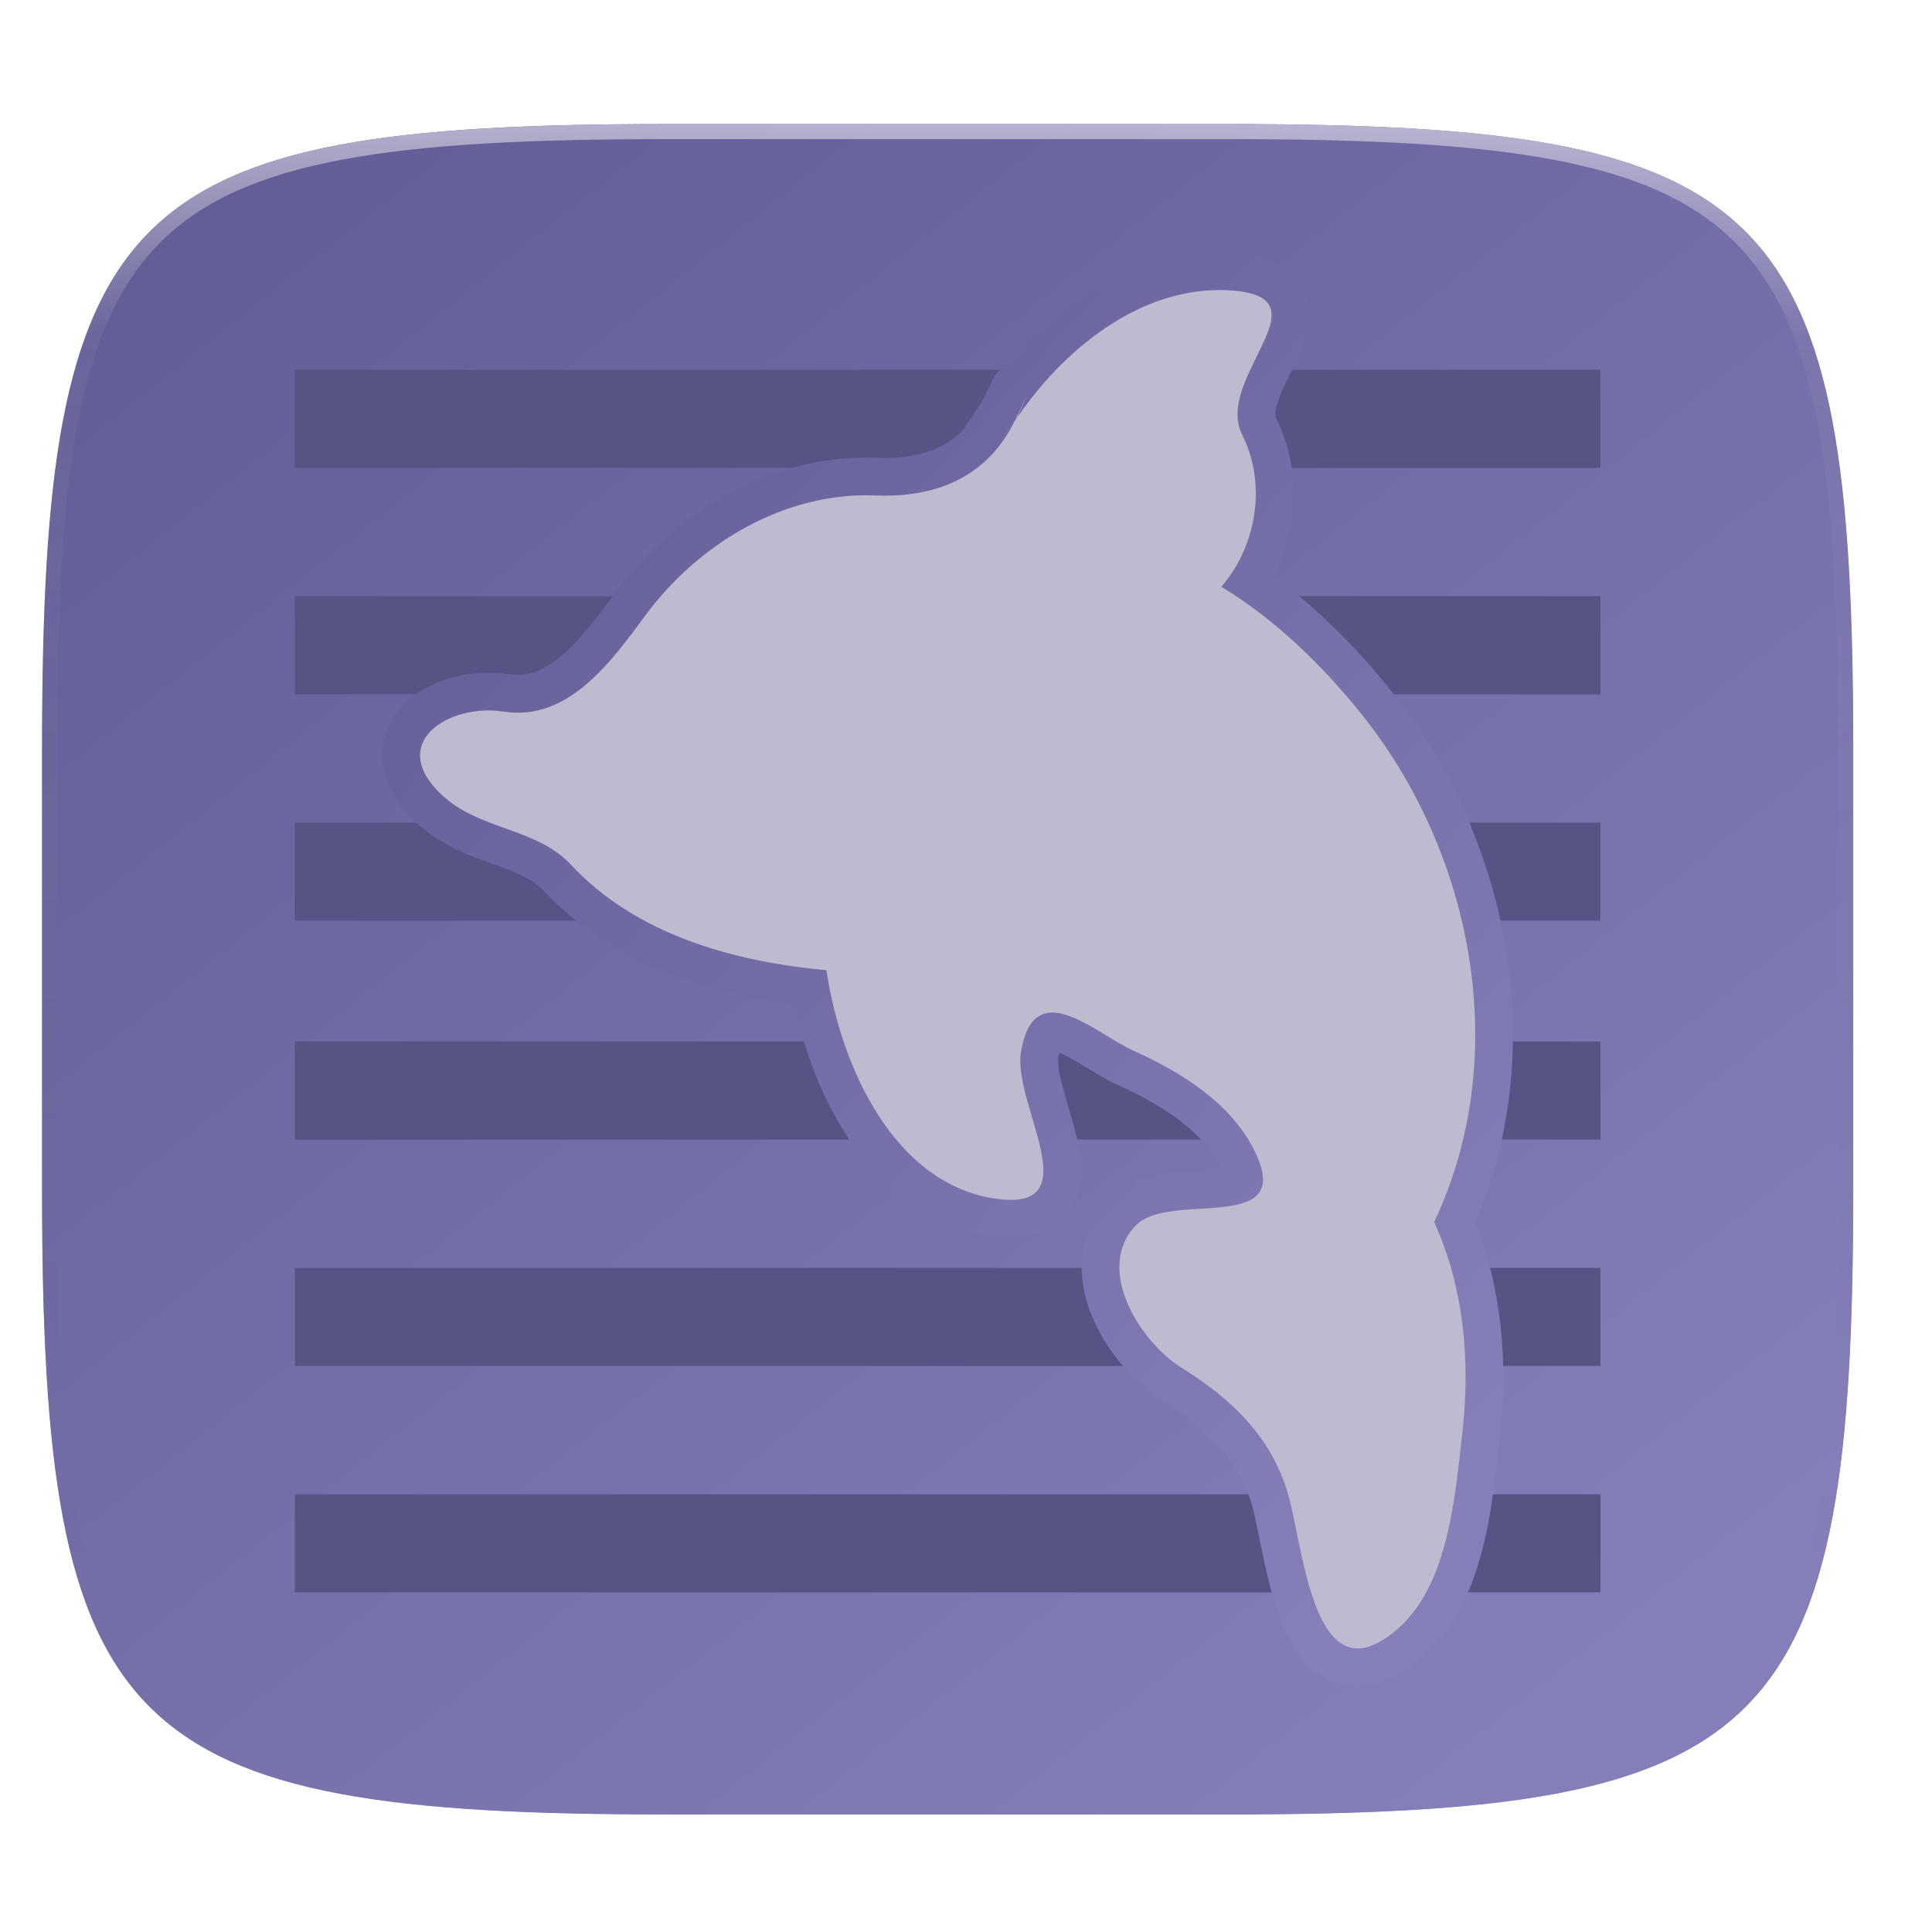 <?xml version="1.0" standalone="no"?><!-- Generator: Gravit.io --><svg xmlns="http://www.w3.org/2000/svg" xmlns:xlink="http://www.w3.org/1999/xlink" style="isolation:isolate" viewBox="0 0 256 256" width="256" height="256"><defs><clipPath id="_clipPath_k9i9qtLx75KCjZNwvaOiqjVMRfnZBVyl"><rect width="256" height="256"/></clipPath></defs><g clip-path="url(#_clipPath_k9i9qtLx75KCjZNwvaOiqjVMRfnZBVyl)"><clipPath id="_clipPath_BHVIppke9AIhO0FF1EwXCox0SKW5h4xL"><path d=" M 162.537 16.432 C 235.185 16.432 245.568 26.789 245.568 99.37 L 245.568 157.495 C 245.568 230.075 235.185 240.432 162.537 240.432 L 88.599 240.432 C 15.951 240.432 5.568 230.075 5.568 157.495 L 5.568 99.37 C 5.568 26.789 15.951 16.432 88.599 16.432 L 162.537 16.432 Z " fill="rgb(255,255,255)"/></clipPath><g clip-path="url(#_clipPath_BHVIppke9AIhO0FF1EwXCox0SKW5h4xL)"><g opacity="0.1"><path d=" M 162.537 16.432 C 235.185 16.432 245.568 26.789 245.568 99.369 L 245.568 157.494 C 245.568 230.075 235.185 240.432 162.537 240.432 L 88.599 240.432 C 15.951 240.432 5.568 230.075 5.568 157.494 L 5.568 99.369 C 5.568 26.789 15.951 16.432 88.599 16.432 L 162.537 16.432 Z " fill="none" vector-effect="non-scaling-stroke" stroke-width="4" stroke="rgb(0,0,0)" stroke-linejoin="round" stroke-linecap="round" stroke-miterlimit="4"/></g><defs><filter id="e7IbnGVTq6bPQdpyug5EkSlZ8mpEZkcR" x="-200%" y="-200%" width="400%" height="400%"><feGaussianBlur xmlns="http://www.w3.org/2000/svg" stdDeviation="1.16"/></filter></defs><g opacity="0.1" filter="url(#e7IbnGVTq6bPQdpyug5EkSlZ8mpEZkcR)"><path d=" M 162.537 16.432 C 235.185 16.432 245.568 26.789 245.568 99.37 L 245.568 157.495 C 245.568 230.075 235.185 240.432 162.537 240.432 L 88.599 240.432 C 15.951 240.432 5.568 230.075 5.568 157.495 L 5.568 99.37 C 5.568 26.789 15.951 16.432 88.599 16.432 L 162.537 16.432 Z " fill="rgb(0,0,0)"/></g><defs><filter id="3Hp4FmzS3dOHkeDZS83HRpZRADpC4EYw" x="-200%" y="-200%" width="400%" height="400%"><feGaussianBlur xmlns="http://www.w3.org/2000/svg" stdDeviation="2.32"/></filter></defs><g opacity="0.2" filter="url(#3Hp4FmzS3dOHkeDZS83HRpZRADpC4EYw)"><path d=" M 162.537 18.432 C 235.185 18.432 245.568 28.789 245.568 101.37 L 245.568 159.495 C 245.568 232.075 235.185 242.432 162.537 242.432 L 88.599 242.432 C 15.951 242.432 5.568 232.075 5.568 159.495 L 5.568 101.37 C 5.568 28.789 15.951 18.432 88.599 18.432 L 162.537 18.432 Z " fill="rgb(0,0,0)"/></g><linearGradient id="_lgradient_0" x1="5.971%" y1="-5.075%" x2="89.863%" y2="93.081%"><stop offset="0%" stop-opacity="1" style="stop-color:rgb(96,91,147)"/><stop offset="97.391%" stop-opacity="1" style="stop-color:rgb(132,127,185)"/></linearGradient><path d=" M 162.537 16.432 C 235.185 16.432 245.568 26.789 245.568 99.369 L 245.568 157.494 C 245.568 230.075 235.185 240.432 162.537 240.432 L 88.599 240.432 C 15.951 240.432 5.568 230.075 5.568 157.494 L 5.568 99.369 C 5.568 26.789 15.951 16.432 88.599 16.432 L 162.537 16.432 Z " fill="url(#_lgradient_0)"/><rect x="39.068" y="49" width="173" height="13" transform="matrix(1,0,0,1,0,0)" fill="rgb(87,83,132)"/><rect x="39.068" y="79" width="173" height="13" transform="matrix(1,0,0,1,0,0)" fill="rgb(87,83,132)"/><rect x="39.068" y="109" width="173" height="13" transform="matrix(1,0,0,1,0,0)" fill="rgb(87,83,132)"/><rect x="39.068" y="138" width="173" height="13" transform="matrix(1,0,0,1,0,0)" fill="rgb(87,83,132)"/><rect x="39.068" y="168" width="173" height="13" transform="matrix(1,0,0,1,0,0)" fill="rgb(87,83,132)"/><rect x="39.068" y="198" width="173" height="13" transform="matrix(1,0,0,1,0,0)" fill="rgb(87,83,132)"/><linearGradient id="_lgradient_1" x1="5.971%" y1="-5.075%" x2="89.863%" y2="93.081%"><stop offset="0%" stop-opacity="1" style="stop-color:rgb(96,91,147)"/><stop offset="97.391%" stop-opacity="1" style="stop-color:rgb(132,127,185)"/></linearGradient><path d=" M 138.83 58.21 M 138.84 58.2 C 138.87 58.15 138.9 58.11 138.94 58.06 C 138.9 58.11 138.87 58.16 138.84 58.2 C 138.84 58.2 138.84 58.21 138.83 58.21 C 138.84 58.21 138.84 58.2 138.84 58.2 Z  M 138.83 58.21 M 128.33 55.82 C 128.33 55.81 128.34 55.81 128.34 55.8 C 128.35 55.79 128.35 55.78 128.36 55.77 C 128.33 55.81 128.31 55.84 128.28 55.87 C 128.28 55.88 128.28 55.88 128.28 55.88 C 128.25 55.93 128.21 55.97 128.18 56.02 C 128.23 55.95 128.28 55.89 128.33 55.82 Z  M 128.36 55.77 C 128.51 55.56 128.66 55.35 128.81 55.13 C 129.24 54.52 129.68 53.9 130.11 53.28 C 130.13 53.24 130.15 53.2 130.16 53.16 C 129.93 53.51 129.69 53.85 129.45 54.19 C 129.16 54.61 128.87 55.03 128.57 55.45 C 128.48 55.59 128.38 55.73 128.28 55.87 C 128.05 56.19 127.85 56.54 127.69 56.9 M 130.16 53.16 C 130.49 52.47 130.82 51.77 131.16 51.08 C 131.24 50.91 131.32 50.74 131.41 50.57 C 131.41 50.56 131.42 50.55 131.42 50.55 C 131.46 50.47 131.49 50.4 131.53 50.33 C 131.43 50.52 131.34 50.72 131.26 50.93 C 131.26 50.94 131.26 50.95 131.25 50.96 C 131.3 50.83 131.35 50.69 131.41 50.57 C 131.87 49.56 132.64 48.73 133.61 48.21 C 133.78 48.12 133.94 48.04 134.11 47.98 C 134.96 46.98 135.84 46.01 136.76 45.08 C 138.91 42.9 141.28 40.93 143.82 39.22 C 146.4 37.47 149.2 36.07 152.14 35.04 C 155.17 33.99 158.36 33.45 161.57 33.43 C 162.33 33.43 163.09 33.46 163.85 33.52 C 164.95 33.6 166.05 33.79 167.12 34.07 C 168.22 34.36 169.26 34.83 170.2 35.46 C 171.28 36.2 172.16 37.2 172.73 38.37 C 173.25 39.45 173.51 40.63 173.49 41.83 C 173.48 42.63 173.37 43.42 173.17 44.2 C 173 44.87 172.78 45.52 172.52 46.16 C 172.05 47.3 171.54 48.41 170.97 49.51 C 170.41 50.59 169.91 51.7 169.46 52.83 C 169.31 53.24 169.18 53.67 169.08 54.09 C 169.02 54.37 168.98 54.65 168.98 54.94 C 168.98 55.1 169.02 55.27 169.09 55.42 C 170.63 58.52 171.42 61.94 171.4 65.41 C 171.4 68.21 170.9 71 169.94 73.63 C 169.6 74.57 169.2 75.48 168.75 76.36 C 170.97 77.97 173.09 79.71 175.1 81.57 C 178.31 84.55 181.31 87.76 184.05 91.18 C 189.27 97.63 193.36 104.92 196.15 112.73 C 198.99 120.54 200.45 128.78 200.47 137.09 C 200.48 141.7 200 146.3 199.04 150.81 C 198.22 154.64 197.03 158.38 195.49 161.99 C 196.65 164.92 197.54 167.95 198.13 171.05 C 198.85 174.82 199.21 178.64 199.2 182.48 C 199.19 185.19 199.03 187.9 198.72 190.59 L 198.55 192.06 C 198.29 194.59 197.96 197.11 197.58 199.63 C 197.17 202.35 196.56 205.05 195.75 207.68 C 195.32 209.04 194.82 210.37 194.23 211.66 C 193.63 212.98 192.93 214.24 192.13 215.44 C 190.44 218 188.2 220.14 185.58 221.73 C 184.73 222.24 183.84 222.65 182.9 222.95 C 181.94 223.26 180.94 223.42 179.93 223.43 C 178.55 223.44 177.19 223.12 175.96 222.51 C 174.87 221.97 173.88 221.22 173.05 220.32 C 172.33 219.53 171.69 218.67 171.17 217.73 C 170.66 216.85 170.21 215.93 169.84 214.98 C 169.11 213.11 168.51 211.2 168.06 209.25 C 167.62 207.45 167.23 205.64 166.87 203.82 C 166.7 202.97 166.52 202.12 166.34 201.27 C 166.21 200.64 166.05 200.02 165.88 199.4 C 165.46 197.94 164.87 196.54 164.13 195.22 C 163.4 193.94 162.53 192.74 161.54 191.64 C 160.51 190.48 159.37 189.41 158.15 188.45 C 156.84 187.4 155.46 186.43 154.02 185.55 C 152.57 184.64 151.23 183.56 150.03 182.34 C 148.8 181.1 147.7 179.73 146.74 178.27 C 145.75 176.76 144.94 175.15 144.33 173.46 C 143.69 171.68 143.35 169.81 143.32 167.92 C 143.31 166.29 143.6 164.68 144.18 163.15 C 144.81 161.52 145.78 160.03 147.02 158.79 C 147.93 157.88 149.02 157.16 150.21 156.67 C 151.19 156.26 152.22 155.95 153.27 155.76 C 154.22 155.58 155.17 155.45 156.13 155.36 C 157.02 155.29 157.9 155.22 158.79 155.17 C 159.75 155.12 160.7 155.05 161.65 154.94 C 161.72 154.94 161.79 154.93 161.86 154.92 C 161.84 154.88 161.82 154.84 161.8 154.8 C 161.22 153.62 160.49 152.52 159.62 151.53 C 158.66 150.44 157.59 149.45 156.44 148.57 C 155.19 147.61 153.87 146.75 152.5 145.97 C 151.08 145.17 149.62 144.44 148.13 143.78 C 147.41 143.45 146.71 143.08 146.02 142.68 C 145.37 142.31 144.73 141.92 144.09 141.53 C 143.02 140.85 141.91 140.23 140.78 139.66 C 140.64 139.59 140.51 139.53 140.37 139.48 C 140.31 139.71 140.26 139.95 140.22 140.2 C 140.21 140.31 140.2 140.42 140.2 140.53 C 140.22 141.34 140.33 142.15 140.54 142.94 C 140.83 144.17 141.17 145.39 141.54 146.6 C 141.94 147.92 142.31 149.24 142.63 150.57 C 143 152.01 143.21 153.49 143.25 154.98 C 143.27 156.03 143.13 157.08 142.83 158.09 C 142.46 159.34 141.8 160.48 140.89 161.41 C 139.94 162.37 138.76 163.09 137.46 163.49 C 136.3 163.84 135.09 164.01 133.87 163.99 C 133.05 163.98 132.23 163.92 131.42 163.81 C 129.34 163.53 127.3 162.97 125.36 162.15 C 123.49 161.37 121.73 160.36 120.1 159.15 C 118.52 157.97 117.06 156.63 115.74 155.16 C 114.43 153.7 113.24 152.14 112.19 150.49 C 110.11 147.22 108.43 143.71 107.19 140.04 C 106.4 137.77 105.76 135.46 105.25 133.11 C 103.23 132.84 101.22 132.51 99.22 132.1 C 95.89 131.42 92.63 130.48 89.44 129.3 C 86.2 128.1 83.1 126.57 80.17 124.73 C 77.17 122.84 74.42 120.58 71.99 117.99 C 71.25 117.23 70.38 116.6 69.42 116.14 C 68.81 115.84 68.18 115.56 67.54 115.31 C 66.82 115.03 66.09 114.76 65.35 114.5 C 63.66 113.92 61.99 113.26 60.37 112.5 C 58.41 111.58 56.6 110.36 55.02 108.88 C 53.77 107.74 52.73 106.4 51.92 104.92 C 51.12 103.44 50.68 101.8 50.66 100.12 C 50.66 98.22 51.24 96.36 52.32 94.8 C 53.27 93.45 54.49 92.32 55.91 91.48 C 57.22 90.69 58.65 90.1 60.14 89.72 C 61.64 89.33 63.19 89.14 64.74 89.14 C 65.68 89.14 66.61 89.21 67.54 89.35 C 67.89 89.41 68.25 89.44 68.62 89.44 C 69.65 89.43 70.67 89.19 71.6 88.75 C 72.78 88.17 73.86 87.43 74.82 86.54 C 76.02 85.44 77.12 84.25 78.14 82.98 C 79.24 81.61 80.3 80.22 81.33 78.79 C 81.34 78.78 81.34 78.77 81.35 78.76 L 81.4 78.69 C 85.26 73.41 90.21 69.01 95.9 65.78 C 98.75 64.16 101.78 62.9 104.93 62 C 108.12 61.1 111.43 60.64 114.75 60.63 C 114.78 60.63 114.82 60.63 114.86 60.63 L 116.06 60.65 L 117.28 60.68 C 118.75 60.69 120.22 60.53 121.65 60.21 C 122.86 59.94 124.03 59.5 125.12 58.9 C 126.07 58.36 126.94 57.69 127.69 56.9 M 188.79 189.45 C 188.79 189.45 188.79 189.46 188.78 189.46 L 188.62 190.96 C 188.61 190.97 188.61 190.98 188.61 191 C 188.36 193.38 188.05 195.76 187.69 198.13 C 187.36 200.36 186.86 202.57 186.2 204.72 C 185.9 205.68 185.54 206.62 185.12 207.53 C 184.75 208.36 184.31 209.15 183.8 209.9 C 182.92 211.23 181.76 212.35 180.4 213.17 C 180.33 213.21 180.26 213.25 180.19 213.29 C 180.07 213.13 179.95 212.96 179.86 212.79 C 179.58 212.31 179.34 211.82 179.14 211.31 C 178.59 209.89 178.13 208.43 177.79 206.94 C 177.38 205.26 177.01 203.57 176.68 201.87 C 176.5 200.97 176.31 200.07 176.12 199.17 C 175.94 198.33 175.73 197.5 175.5 196.67 C 174.86 194.44 173.96 192.3 172.82 190.28 C 171.74 188.38 170.45 186.6 168.99 184.96 C 167.58 183.39 166.03 181.93 164.37 180.62 C 162.76 179.34 161.07 178.15 159.31 177.07 C 158.53 176.57 157.8 175.98 157.15 175.31 C 156.38 174.54 155.69 173.69 155.1 172.78 C 154.54 171.93 154.08 171.01 153.74 170.05 C 153.47 169.34 153.33 168.58 153.32 167.82 C 153.32 167.45 153.39 167.08 153.51 166.73 C 153.64 166.42 153.82 166.14 154.05 165.89 L 154.06 165.9 C 154.4 165.76 154.75 165.65 155.11 165.59 C 155.74 165.47 156.37 165.38 157 165.33 C 157.78 165.26 158.56 165.2 159.34 165.16 C 160.45 165.1 161.55 165.01 162.65 164.89 C 163.87 164.78 165.08 164.53 166.25 164.17 C 167.82 163.71 169.24 162.83 170.36 161.63 C 171.69 160.13 172.4 158.18 172.36 156.18 C 172.34 155.17 172.18 154.17 171.89 153.21 C 171.59 152.22 171.22 151.27 170.76 150.35 C 169.79 148.39 168.57 146.56 167.12 144.92 C 165.73 143.34 164.18 141.9 162.51 140.62 C 160.89 139.39 159.19 138.26 157.42 137.26 C 155.73 136.31 154.01 135.44 152.24 134.66 C 151.83 134.47 151.44 134.27 151.05 134.04 C 150.49 133.72 149.94 133.39 149.39 133.05 C 148.03 132.19 146.63 131.4 145.2 130.69 C 144.37 130.29 143.51 129.95 142.63 129.68 C 141.62 129.36 140.57 129.19 139.52 129.18 C 138.34 129.16 137.17 129.39 136.08 129.85 C 134.91 130.36 133.86 131.13 133.04 132.11 C 132.26 133.04 131.66 134.09 131.24 135.21 C 130.81 136.34 130.51 137.51 130.34 138.7 C 130.24 139.35 130.19 140.01 130.2 140.66 C 130.23 142.25 130.44 143.83 130.83 145.36 C 131.17 146.76 131.56 148.15 131.98 149.53 C 132.33 150.68 132.65 151.85 132.94 153.02 C 133.02 153.33 133.08 153.63 133.13 153.95 C 133.02 153.93 132.91 153.92 132.8 153.9 C 131.57 153.74 130.38 153.42 129.24 152.94 C 128.12 152.46 127.05 151.85 126.07 151.13 C 125.03 150.35 124.06 149.46 123.19 148.49 C 122.24 147.43 121.38 146.31 120.62 145.11 C 118.97 142.51 117.64 139.72 116.65 136.8 C 115.2 132.61 114.31 128.25 114.02 123.83 C 109.72 123.68 105.44 123.16 101.22 122.3 C 98.4 121.72 95.62 120.93 92.92 119.93 C 90.33 118.97 87.84 117.74 85.49 116.27 C 83.2 114.82 81.1 113.09 79.24 111.11 C 77.68 109.47 75.84 108.14 73.81 107.15 C 72.94 106.72 72.05 106.34 71.15 105.99 C 70.31 105.66 69.47 105.35 68.63 105.05 C 67.26 104.59 65.91 104.05 64.6 103.44 C 63.58 102.96 62.64 102.32 61.81 101.55 C 61.4 101.17 61.05 100.73 60.77 100.25 C 60.84 100.18 60.93 100.12 61.02 100.07 C 61.51 99.77 62.04 99.55 62.6 99.41 C 63.3 99.23 64.02 99.14 64.74 99.14 C 65.16 99.14 65.58 99.17 66 99.23 C 66.87 99.37 67.76 99.44 68.64 99.44 C 71.18 99.43 73.68 98.85 75.96 97.75 C 78.02 96.75 79.92 95.44 81.61 93.88 C 83.17 92.45 84.62 90.89 85.95 89.23 C 87.14 87.74 88.3 86.22 89.42 84.67 L 89.46 84.61 C 89.47 84.61 89.47 84.6 89.47 84.6 C 92.5 80.46 96.37 77.01 100.83 74.48 C 102.98 73.26 105.27 72.3 107.65 71.63 C 109.95 70.98 112.33 70.64 114.72 70.63 L 115.85 70.65 L 117.11 70.68 C 117.13 70.68 117.15 70.68 117.18 70.68 C 119.41 70.69 121.64 70.46 123.82 69.97 C 125.98 69.49 128.05 68.71 129.98 67.64 C 131.95 66.54 133.72 65.13 135.24 63.47 C 136.63 61.93 137.81 60.22 138.75 58.38 C 138.91 58.15 139.06 57.93 139.22 57.71 C 140.61 55.71 142.18 53.83 143.89 52.1 C 145.57 50.39 147.42 48.85 149.42 47.5 C 151.28 46.24 153.3 45.23 155.42 44.49 C 157.41 43.8 159.49 43.44 161.6 43.43 C 162 43.43 162.39 43.45 162.79 43.47 C 162.57 43.96 162.33 44.44 162.09 44.92 C 161.36 46.32 160.71 47.75 160.14 49.22 C 159.81 50.07 159.54 50.95 159.33 51.85 C 159.11 52.84 158.99 53.84 158.98 54.85 C 158.97 56.59 159.36 58.3 160.13 59.86 C 160.98 61.57 161.42 63.46 161.4 65.37 C 161.4 67.02 161.11 68.66 160.54 70.21 C 159.17 74.02 156.17 77.02 152.37 78.4 C 158.22 81 163.61 84.55 168.3 88.91 C 171.16 91.56 173.82 94.42 176.27 97.46 C 180.79 103.04 184.33 109.35 186.75 116.12 C 189.19 122.85 190.45 129.95 190.47 137.11 C 190.48 141.01 190.07 144.9 189.26 148.72 C 188.28 153.31 186.66 157.74 184.46 161.89 C 186.27 165.36 187.57 169.09 188.31 172.93 C 188.91 176.07 189.21 179.26 189.2 182.45 C 189.19 184.79 189.06 187.12 188.79 189.45 Z  M 138.75 58.38 C 138.78 58.32 138.81 58.27 138.83 58.21" fill-rule="evenodd" fill="url(#_lgradient_1)"/><path d=" M 134.585 55.512 C 131.024 63.018 124.338 65.991 115.954 65.654 C 104.009 65.173 92.561 71.959 85.436 81.648 C 80.911 87.8 75.207 95.609 66.765 94.294 C 59.541 93.168 51.24 98.331 58.414 105.217 C 63.433 110.035 71.04 109.629 75.615 114.544 C 84.28 123.854 97.166 127.421 109.502 128.557 C 111.406 141.33 118.466 157.007 132.108 158.856 C 144.452 160.529 134.176 146.31 135.28 139.449 C 136.97 128.946 145.226 137.003 150.182 139.217 C 156.568 142.069 163.21 146.26 166.28 152.576 C 171.709 163.744 155.063 157.739 150.541 162.334 C 145.036 167.928 150.805 177.665 156.665 181.307 C 163.106 185.31 168.488 190.38 170.689 198.034 C 172.61 204.712 173.903 222.825 182.988 217.448 C 191.654 212.319 192.639 199.721 193.753 190.024 C 194.841 180.55 194.05 170.752 190.033 161.925 C 200.46 139.941 195.212 112.875 180.161 94.317 C 174.954 87.897 168.913 82.056 161.834 77.745 C 166.659 72.168 167.79 63.941 164.607 57.635 C 160.822 50.136 175.928 39.555 163.463 38.51 C 151.967 37.547 141.596 45.595 135.118 54.846 C 128.862 63.778 134.928 55.083 134.833 55.201 C 134.75 55.305 137.615 49.124 134.585 55.512 Z " fill="rgb(189,187,208)"/><g opacity="0.5"><linearGradient id="_lgradient_2" x1="51.667%" y1="0%" x2="51.667%" y2="100%"><stop offset="0%" stop-opacity="1" style="stop-color:rgb(255,255,255)"/><stop offset="12.5%" stop-opacity="0.098" style="stop-color:rgb(255,255,255)"/><stop offset="92.5%" stop-opacity="0" style="stop-color:rgb(0,0,0)"/><stop offset="100%" stop-opacity="0" style="stop-color:rgb(0,0,0)"/></linearGradient><path d=" M 162.537 16.432 C 235.185 16.432 245.568 26.789 245.568 99.37 L 245.568 157.495 C 245.568 230.075 235.185 240.432 162.537 240.432 L 88.599 240.432 C 15.951 240.432 5.568 230.075 5.568 157.495 L 5.568 99.37 C 5.568 26.789 15.951 16.432 88.599 16.432 L 162.537 16.432 Z " fill="none" vector-effect="non-scaling-stroke" stroke-width="4" stroke="url(#_lgradient_2)" stroke-linejoin="round" stroke-linecap="round" stroke-miterlimit="4"/></g></g></g></svg>